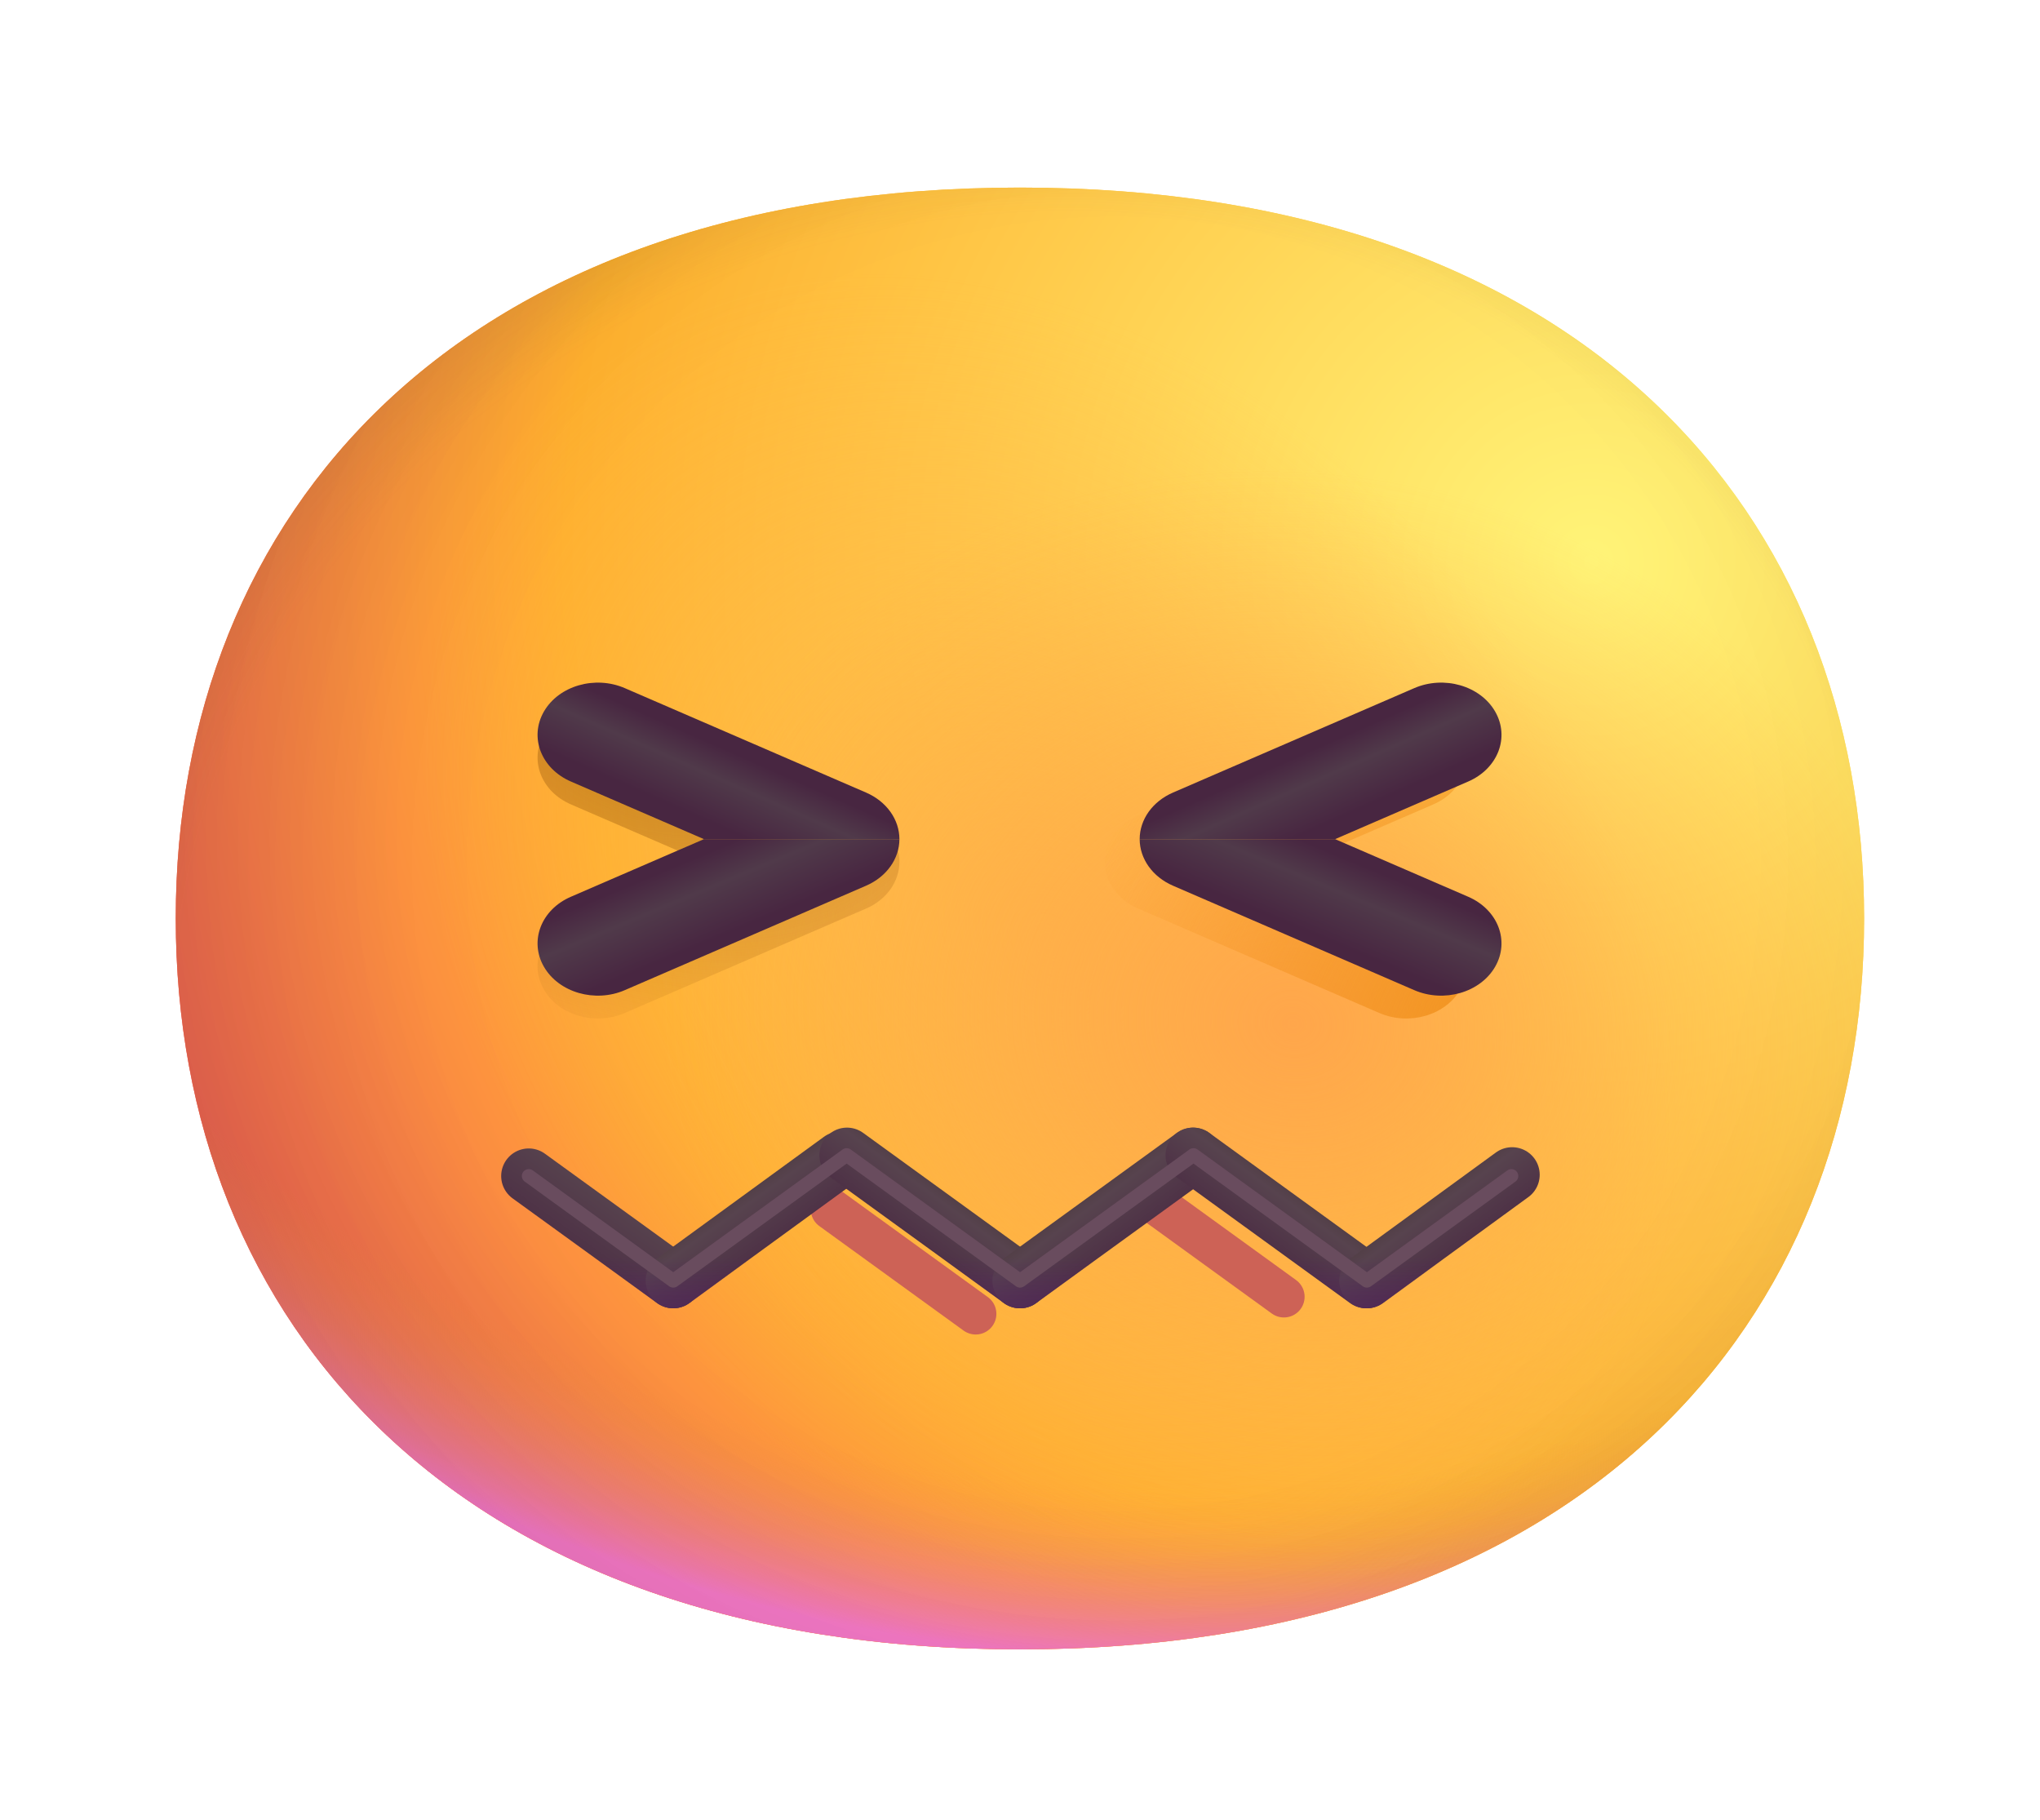 <svg width="74" height="66" viewBox="0 0 74 66" fill="none" xmlns="http://www.w3.org/2000/svg">
<g filter="url(#filter0_d_102_1994)">
<path d="M36.998 56.944C57.417 56.944 67.62 45.076 67.62 30.436C67.62 15.796 57.417 3.928 36.998 3.928C16.578 3.928 6.375 15.796 6.375 30.436C6.375 45.076 16.578 56.944 36.998 56.944Z" fill="url(#paint0_radial_102_1994)"/>
<path d="M36.998 56.944C57.417 56.944 67.62 45.076 67.62 30.436C67.62 15.796 57.417 3.928 36.998 3.928C16.578 3.928 6.375 15.796 6.375 30.436C6.375 45.076 16.578 56.944 36.998 56.944Z" fill="url(#paint1_radial_102_1994)"/>
<path d="M36.998 56.944C57.417 56.944 67.62 45.076 67.62 30.436C67.62 15.796 57.417 3.928 36.998 3.928C16.578 3.928 6.375 15.796 6.375 30.436C6.375 45.076 16.578 56.944 36.998 56.944Z" fill="url(#paint2_radial_102_1994)"/>
<path d="M36.998 56.944C57.417 56.944 67.62 45.076 67.62 30.436C67.62 15.796 57.417 3.928 36.998 3.928C16.578 3.928 6.375 15.796 6.375 30.436C6.375 45.076 16.578 56.944 36.998 56.944Z" fill="url(#paint3_radial_102_1994)" fill-opacity="0.6"/>
<path d="M36.998 56.944C57.417 56.944 67.62 45.076 67.62 30.436C67.62 15.796 57.417 3.928 36.998 3.928C16.578 3.928 6.375 15.796 6.375 30.436C6.375 45.076 16.578 56.944 36.998 56.944Z" fill="url(#paint4_radial_102_1994)"/>
<path d="M36.998 56.944C57.417 56.944 67.62 45.076 67.62 30.436C67.62 15.796 57.417 3.928 36.998 3.928C16.578 3.928 6.375 15.796 6.375 30.436C6.375 45.076 16.578 56.944 36.998 56.944Z" fill="url(#paint5_radial_102_1994)"/>
<path d="M36.998 56.944C57.417 56.944 67.62 45.076 67.62 30.436C67.62 15.796 57.417 3.928 36.998 3.928C16.578 3.928 6.375 15.796 6.375 30.436C6.375 45.076 16.578 56.944 36.998 56.944Z" fill="url(#paint6_radial_102_1994)"/>
<path d="M36.998 56.944C57.417 56.944 67.62 45.076 67.62 30.436C67.62 15.796 57.417 3.928 36.998 3.928C16.578 3.928 6.375 15.796 6.375 30.436C6.375 45.076 16.578 56.944 36.998 56.944Z" fill="url(#paint7_radial_102_1994)"/>
</g>
<g filter="url(#filter1_f_102_1994)">
<path d="M22.666 36.739C21.586 37.207 20.272 36.828 19.731 35.892C19.191 34.957 19.629 33.819 20.71 33.352L25.536 31.263H32.626C32.624 31.978 32.156 32.632 31.416 32.952L22.666 36.739Z" fill="url(#paint8_radial_102_1994)" fill-opacity="0.6" style="mix-blend-mode:multiply"/>
<path d="M22.666 25.786C21.586 25.319 20.272 25.698 19.731 26.633C19.191 27.569 19.629 28.706 20.71 29.174L25.536 31.263H32.626C32.624 30.547 32.156 29.893 31.416 29.573L22.666 25.786Z" fill="url(#paint9_radial_102_1994)" fill-opacity="0.6" style="mix-blend-mode:multiply"/>
</g>
<path d="M22.666 35.91C21.586 36.378 20.272 35.999 19.731 35.063C19.191 34.128 19.629 32.99 20.71 32.523L25.536 30.434H32.626C32.624 31.149 32.156 31.803 31.416 32.123L22.666 35.91Z" fill="url(#paint10_linear_102_1994)"/>
<path d="M22.666 24.958C21.586 24.49 20.272 24.869 19.731 25.805C19.191 26.74 19.629 27.877 20.71 28.345L25.536 30.434H32.626C32.624 29.718 32.156 29.065 31.416 28.745L22.666 24.958Z" fill="url(#paint11_linear_102_1994)"/>
<g filter="url(#filter2_f_102_1994)">
<path d="M50.035 36.739C51.116 37.207 52.43 36.828 52.97 35.892C53.511 34.957 53.072 33.819 51.992 33.352L47.165 31.263H40.076C40.078 31.978 40.546 32.632 41.285 32.952L50.035 36.739Z" fill="url(#paint12_radial_102_1994)"/>
<path d="M50.035 25.786C51.116 25.319 52.43 25.698 52.97 26.633C53.511 27.569 53.072 28.706 51.992 29.174L47.165 31.263H40.076C40.078 30.547 40.546 29.893 41.285 29.573L50.035 25.786Z" fill="url(#paint13_radial_102_1994)"/>
</g>
<path d="M51.3 35.91C52.381 36.378 53.695 35.999 54.235 35.063C54.775 34.128 54.337 32.99 53.257 32.523L48.43 30.434H41.341C41.343 31.149 41.81 31.803 42.55 32.123L51.3 35.91Z" fill="url(#paint14_linear_102_1994)"/>
<path d="M51.3 24.958C52.381 24.49 53.695 24.869 54.235 25.805C54.775 26.74 54.337 27.877 53.257 28.345L48.43 30.434H41.341C41.343 29.718 41.81 29.065 42.55 28.745L51.3 24.958Z" fill="url(#paint15_linear_102_1994)"/>
<g filter="url(#filter3_f_102_1994)">
<path d="M30.159 43.859L35.393 47.65M41.34 43.241L46.574 47.032" stroke="#CD6256" stroke-width="1.5" stroke-linecap="round" stroke-linejoin="round"/>
</g>
<path d="M19.18 42.652L24.422 46.449" stroke="url(#paint16_linear_102_1994)" stroke-width="2" stroke-linecap="round" stroke-linejoin="round"/>
<path d="M24.422 46.448L30.477 42.038" stroke="url(#paint17_linear_102_1994)" stroke-width="2" stroke-linecap="round" stroke-linejoin="round"/>
<path d="M30.723 41.897L37.003 46.45" stroke="url(#paint18_linear_102_1994)" stroke-width="2" stroke-linecap="round" stroke-linejoin="round"/>
<path d="M43.279 41.897L37 46.45" stroke="url(#paint19_linear_102_1994)" stroke-width="2" stroke-linecap="round" stroke-linejoin="round"/>
<path d="M43.279 41.897L49.559 46.45" stroke="url(#paint20_linear_102_1994)" stroke-width="2" stroke-linecap="round" stroke-linejoin="round"/>
<path d="M54.852 42.607L49.58 46.449" stroke="url(#paint21_linear_102_1994)" stroke-width="2" stroke-linecap="round" stroke-linejoin="round"/>
<path d="M19.18 42.651L24.422 46.449L30.712 41.892L37.002 46.449L43.293 41.892L49.583 46.449L54.825 42.651" stroke="url(#paint22_linear_102_1994)" stroke-width="2" stroke-linecap="round" stroke-linejoin="round"/>
<g filter="url(#filter4_f_102_1994)">
<path d="M19.18 42.651L24.422 46.449L30.712 41.892L37.002 46.449L43.293 41.892L49.583 46.449L54.825 42.651" stroke="#694C5E" stroke-width="0.5" stroke-linecap="round" stroke-linejoin="round"/>
</g>
<defs>
<filter id="filter0_d_102_1994" x="-3.75" y="-2.734" width="81.5" height="72.094" filterUnits="userSpaceOnUse" color-interpolation-filters="sRGB">
<feFlood flood-opacity="0" result="BackgroundImageFix"/>
<feColorMatrix in="SourceAlpha" type="matrix" values="0 0 0 0 0 0 0 0 0 0 0 0 0 0 0 0 0 0 127 0" result="hardAlpha"/>
<feOffset dy="2.875"/>
<feGaussianBlur stdDeviation="2.875"/>
<feComposite in2="hardAlpha" operator="out"/>
<feColorMatrix type="matrix" values="0 0 0 0 0 0 0 0 0 0 0 0 0 0 0 0 0 0 0.25 0"/>
<feBlend mode="normal" in2="BackgroundImageFix" result="effect1_dropShadow_102_1994"/>
<feBlend mode="normal" in="SourceGraphic" in2="effect1_dropShadow_102_1994" result="shape"/>
</filter>
<filter id="filter1_f_102_1994" x="19" y="25.086" width="14.126" height="12.354" filterUnits="userSpaceOnUse" color-interpolation-filters="sRGB">
<feFlood flood-opacity="0" result="BackgroundImageFix"/>
<feBlend mode="normal" in="SourceGraphic" in2="BackgroundImageFix" result="shape"/>
<feGaussianBlur stdDeviation="0.25" result="effect1_foregroundBlur_102_1994"/>
</filter>
<filter id="filter2_f_102_1994" x="39.576" y="25.086" width="14.126" height="12.354" filterUnits="userSpaceOnUse" color-interpolation-filters="sRGB">
<feFlood flood-opacity="0" result="BackgroundImageFix"/>
<feBlend mode="normal" in="SourceGraphic" in2="BackgroundImageFix" result="shape"/>
<feGaussianBlur stdDeviation="0.25" result="effect1_foregroundBlur_102_1994"/>
</filter>
<filter id="filter3_f_102_1994" x="27.909" y="40.991" width="20.914" height="8.909" filterUnits="userSpaceOnUse" color-interpolation-filters="sRGB">
<feFlood flood-opacity="0" result="BackgroundImageFix"/>
<feBlend mode="normal" in="SourceGraphic" in2="BackgroundImageFix" result="shape"/>
<feGaussianBlur stdDeviation="0.75" result="effect1_foregroundBlur_102_1994"/>
</filter>
<filter id="filter4_f_102_1994" x="18.18" y="40.892" width="37.645" height="6.556" filterUnits="userSpaceOnUse" color-interpolation-filters="sRGB">
<feFlood flood-opacity="0" result="BackgroundImageFix"/>
<feBlend mode="normal" in="SourceGraphic" in2="BackgroundImageFix" result="shape"/>
<feGaussianBlur stdDeviation="0.375" result="effect1_foregroundBlur_102_1994"/>
</filter>
<radialGradient id="paint0_radial_102_1994" cx="0" cy="0" r="1" gradientUnits="userSpaceOnUse" gradientTransform="translate(57.781 17.183) rotate(136.969) scale(76.309 76.346)">
<stop stop-color="#FFF478"/>
<stop offset="0.475" stop-color="#FFB02E"/>
<stop offset="1" stop-color="#F70A8D"/>
</radialGradient>
<radialGradient id="paint1_radial_102_1994" cx="0" cy="0" r="1" gradientUnits="userSpaceOnUse" gradientTransform="translate(57.781 17.183) rotate(136.005) scale(79.058 79.481)">
<stop stop-color="#FFF478"/>
<stop offset="0.475" stop-color="#FFB02E"/>
<stop offset="1" stop-color="#F70A8D"/>
</radialGradient>
<radialGradient id="paint2_radial_102_1994" cx="0" cy="0" r="1" gradientUnits="userSpaceOnUse" gradientTransform="translate(37 23.811) rotate(103.01) scale(34.01 49.683)">
<stop offset="0.788" stop-color="#F59639" stop-opacity="0"/>
<stop offset="0.973" stop-color="#FF7DCE"/>
</radialGradient>
<radialGradient id="paint3_radial_102_1994" cx="0" cy="0" r="1" gradientUnits="userSpaceOnUse" gradientTransform="translate(41.375 26.651) rotate(139.12) scale(83.903 83.037)">
<stop offset="0.315" stop-opacity="0"/>
<stop offset="1"/>
</radialGradient>
<radialGradient id="paint4_radial_102_1994" cx="0" cy="0" r="1" gradientUnits="userSpaceOnUse" gradientTransform="translate(37 32.331) rotate(75.853) scale(53.701 61.109)">
<stop offset="0.508" stop-color="#7D6133" stop-opacity="0"/>
<stop offset="1" stop-color="#715B32"/>
</radialGradient>
<radialGradient id="paint5_radial_102_1994" cx="0" cy="0" r="1" gradientUnits="userSpaceOnUse" gradientTransform="translate(38.094 31.385) rotate(51.774) scale(26.515 20.071)">
<stop stop-color="#FFB849"/>
<stop offset="1" stop-color="#FFB847" stop-opacity="0"/>
</radialGradient>
<radialGradient id="paint6_radial_102_1994" cx="0" cy="0" r="1" gradientUnits="userSpaceOnUse" gradientTransform="translate(46.844 34.225) rotate(8.561) scale(25.44 22.184)">
<stop stop-color="#FFA64B"/>
<stop offset="0.9" stop-color="#FFAE46" stop-opacity="0"/>
</radialGradient>
<radialGradient id="paint7_radial_102_1994" cx="0" cy="0" r="1" gradientUnits="userSpaceOnUse" gradientTransform="translate(40.281 28.544) rotate(39.864) scale(121.122 119.258)">
<stop offset="0.185" stop-opacity="0"/>
<stop offset="1" stop-opacity="0.4"/>
</radialGradient>
<radialGradient id="paint8_radial_102_1994" cx="0" cy="0" r="1" gradientUnits="userSpaceOnUse" gradientTransform="translate(23.396 25.586) rotate(113.055) scale(14.663 21.288)">
<stop stop-color="#9F5E0F"/>
<stop offset="0.889" stop-color="#9F5E0F" stop-opacity="0"/>
</radialGradient>
<radialGradient id="paint9_radial_102_1994" cx="0" cy="0" r="1" gradientUnits="userSpaceOnUse" gradientTransform="translate(23.396 25.586) rotate(113.055) scale(14.663 21.288)">
<stop stop-color="#9F5E0F"/>
<stop offset="0.889" stop-color="#9F5E0F" stop-opacity="0"/>
</radialGradient>
<linearGradient id="paint10_linear_102_1994" x1="25.14" y1="37.505" x2="20.704" y2="26.883" gradientUnits="userSpaceOnUse">
<stop offset="0.25" stop-color="#482641"/>
<stop offset="0.406" stop-color="#503A4A"/>
<stop offset="0.511" stop-color="#482641"/>
</linearGradient>
<linearGradient id="paint11_linear_102_1994" x1="21.38" y1="30.7" x2="25.513" y2="21.34" gradientUnits="userSpaceOnUse">
<stop offset="0.25" stop-color="#482641"/>
<stop offset="0.406" stop-color="#503A4A"/>
<stop offset="0.511" stop-color="#482641"/>
</linearGradient>
<radialGradient id="paint12_radial_102_1994" cx="0" cy="0" r="1" gradientUnits="userSpaceOnUse" gradientTransform="translate(60.687 38.841) rotate(-140.102) scale(27.399 35.266)">
<stop stop-color="#E9830A"/>
<stop offset="0.802" stop-color="#F08B13" stop-opacity="0"/>
</radialGradient>
<radialGradient id="paint13_radial_102_1994" cx="0" cy="0" r="1" gradientUnits="userSpaceOnUse" gradientTransform="translate(60.687 38.841) rotate(-140.102) scale(27.399 35.266)">
<stop stop-color="#E9830A"/>
<stop offset="0.802" stop-color="#F08B13" stop-opacity="0"/>
</radialGradient>
<linearGradient id="paint14_linear_102_1994" x1="48.826" y1="37.505" x2="53.262" y2="26.883" gradientUnits="userSpaceOnUse">
<stop offset="0.25" stop-color="#482641"/>
<stop offset="0.406" stop-color="#503A4A"/>
<stop offset="0.511" stop-color="#482641"/>
</linearGradient>
<linearGradient id="paint15_linear_102_1994" x1="52.586" y1="30.7" x2="48.454" y2="21.34" gradientUnits="userSpaceOnUse">
<stop offset="0.25" stop-color="#482641"/>
<stop offset="0.406" stop-color="#503A4A"/>
<stop offset="0.511" stop-color="#482641"/>
</linearGradient>
<linearGradient id="paint16_linear_102_1994" x1="18.257" y1="45.242" x2="25.225" y2="35.623" gradientUnits="userSpaceOnUse">
<stop stop-color="#482641"/>
<stop offset="0.323" stop-color="#57434E"/>
<stop offset="0.438" stop-color="#483637"/>
</linearGradient>
<linearGradient id="paint17_linear_102_1994" x1="27.693" y1="46.903" x2="22.361" y2="39.387" gradientUnits="userSpaceOnUse">
<stop offset="0.02" stop-color="#482641"/>
<stop offset="0.323" stop-color="#57434E"/>
<stop offset="0.464" stop-color="#483637"/>
</linearGradient>
<linearGradient id="paint18_linear_102_1994" x1="30.287" y1="44.432" x2="35.801" y2="36.975" gradientUnits="userSpaceOnUse">
<stop offset="0.02" stop-color="#482641"/>
<stop offset="0.323" stop-color="#57434E"/>
<stop offset="0.464" stop-color="#483637"/>
</linearGradient>
<linearGradient id="paint19_linear_102_1994" x1="43.716" y1="44.432" x2="38.201" y2="36.975" gradientUnits="userSpaceOnUse">
<stop offset="0.02" stop-color="#482641"/>
<stop offset="0.323" stop-color="#57434E"/>
<stop offset="0.464" stop-color="#483637"/>
</linearGradient>
<linearGradient id="paint20_linear_102_1994" x1="42.842" y1="44.432" x2="48.357" y2="36.975" gradientUnits="userSpaceOnUse">
<stop offset="0.02" stop-color="#482641"/>
<stop offset="0.323" stop-color="#57434E"/>
<stop offset="0.464" stop-color="#483637"/>
</linearGradient>
<linearGradient id="paint21_linear_102_1994" x1="56.296" y1="44.431" x2="50.781" y2="36.974" gradientUnits="userSpaceOnUse">
<stop offset="0.02" stop-color="#482641"/>
<stop offset="0.323" stop-color="#57434E"/>
<stop offset="0.464" stop-color="#483637"/>
</linearGradient>
<linearGradient id="paint22_linear_102_1994" x1="37.002" y1="48.54" x2="37.002" y2="45.597" gradientUnits="userSpaceOnUse">
<stop stop-color="#53265E"/>
<stop offset="1" stop-color="#53265E" stop-opacity="0"/>
</linearGradient>
</defs>
</svg>
